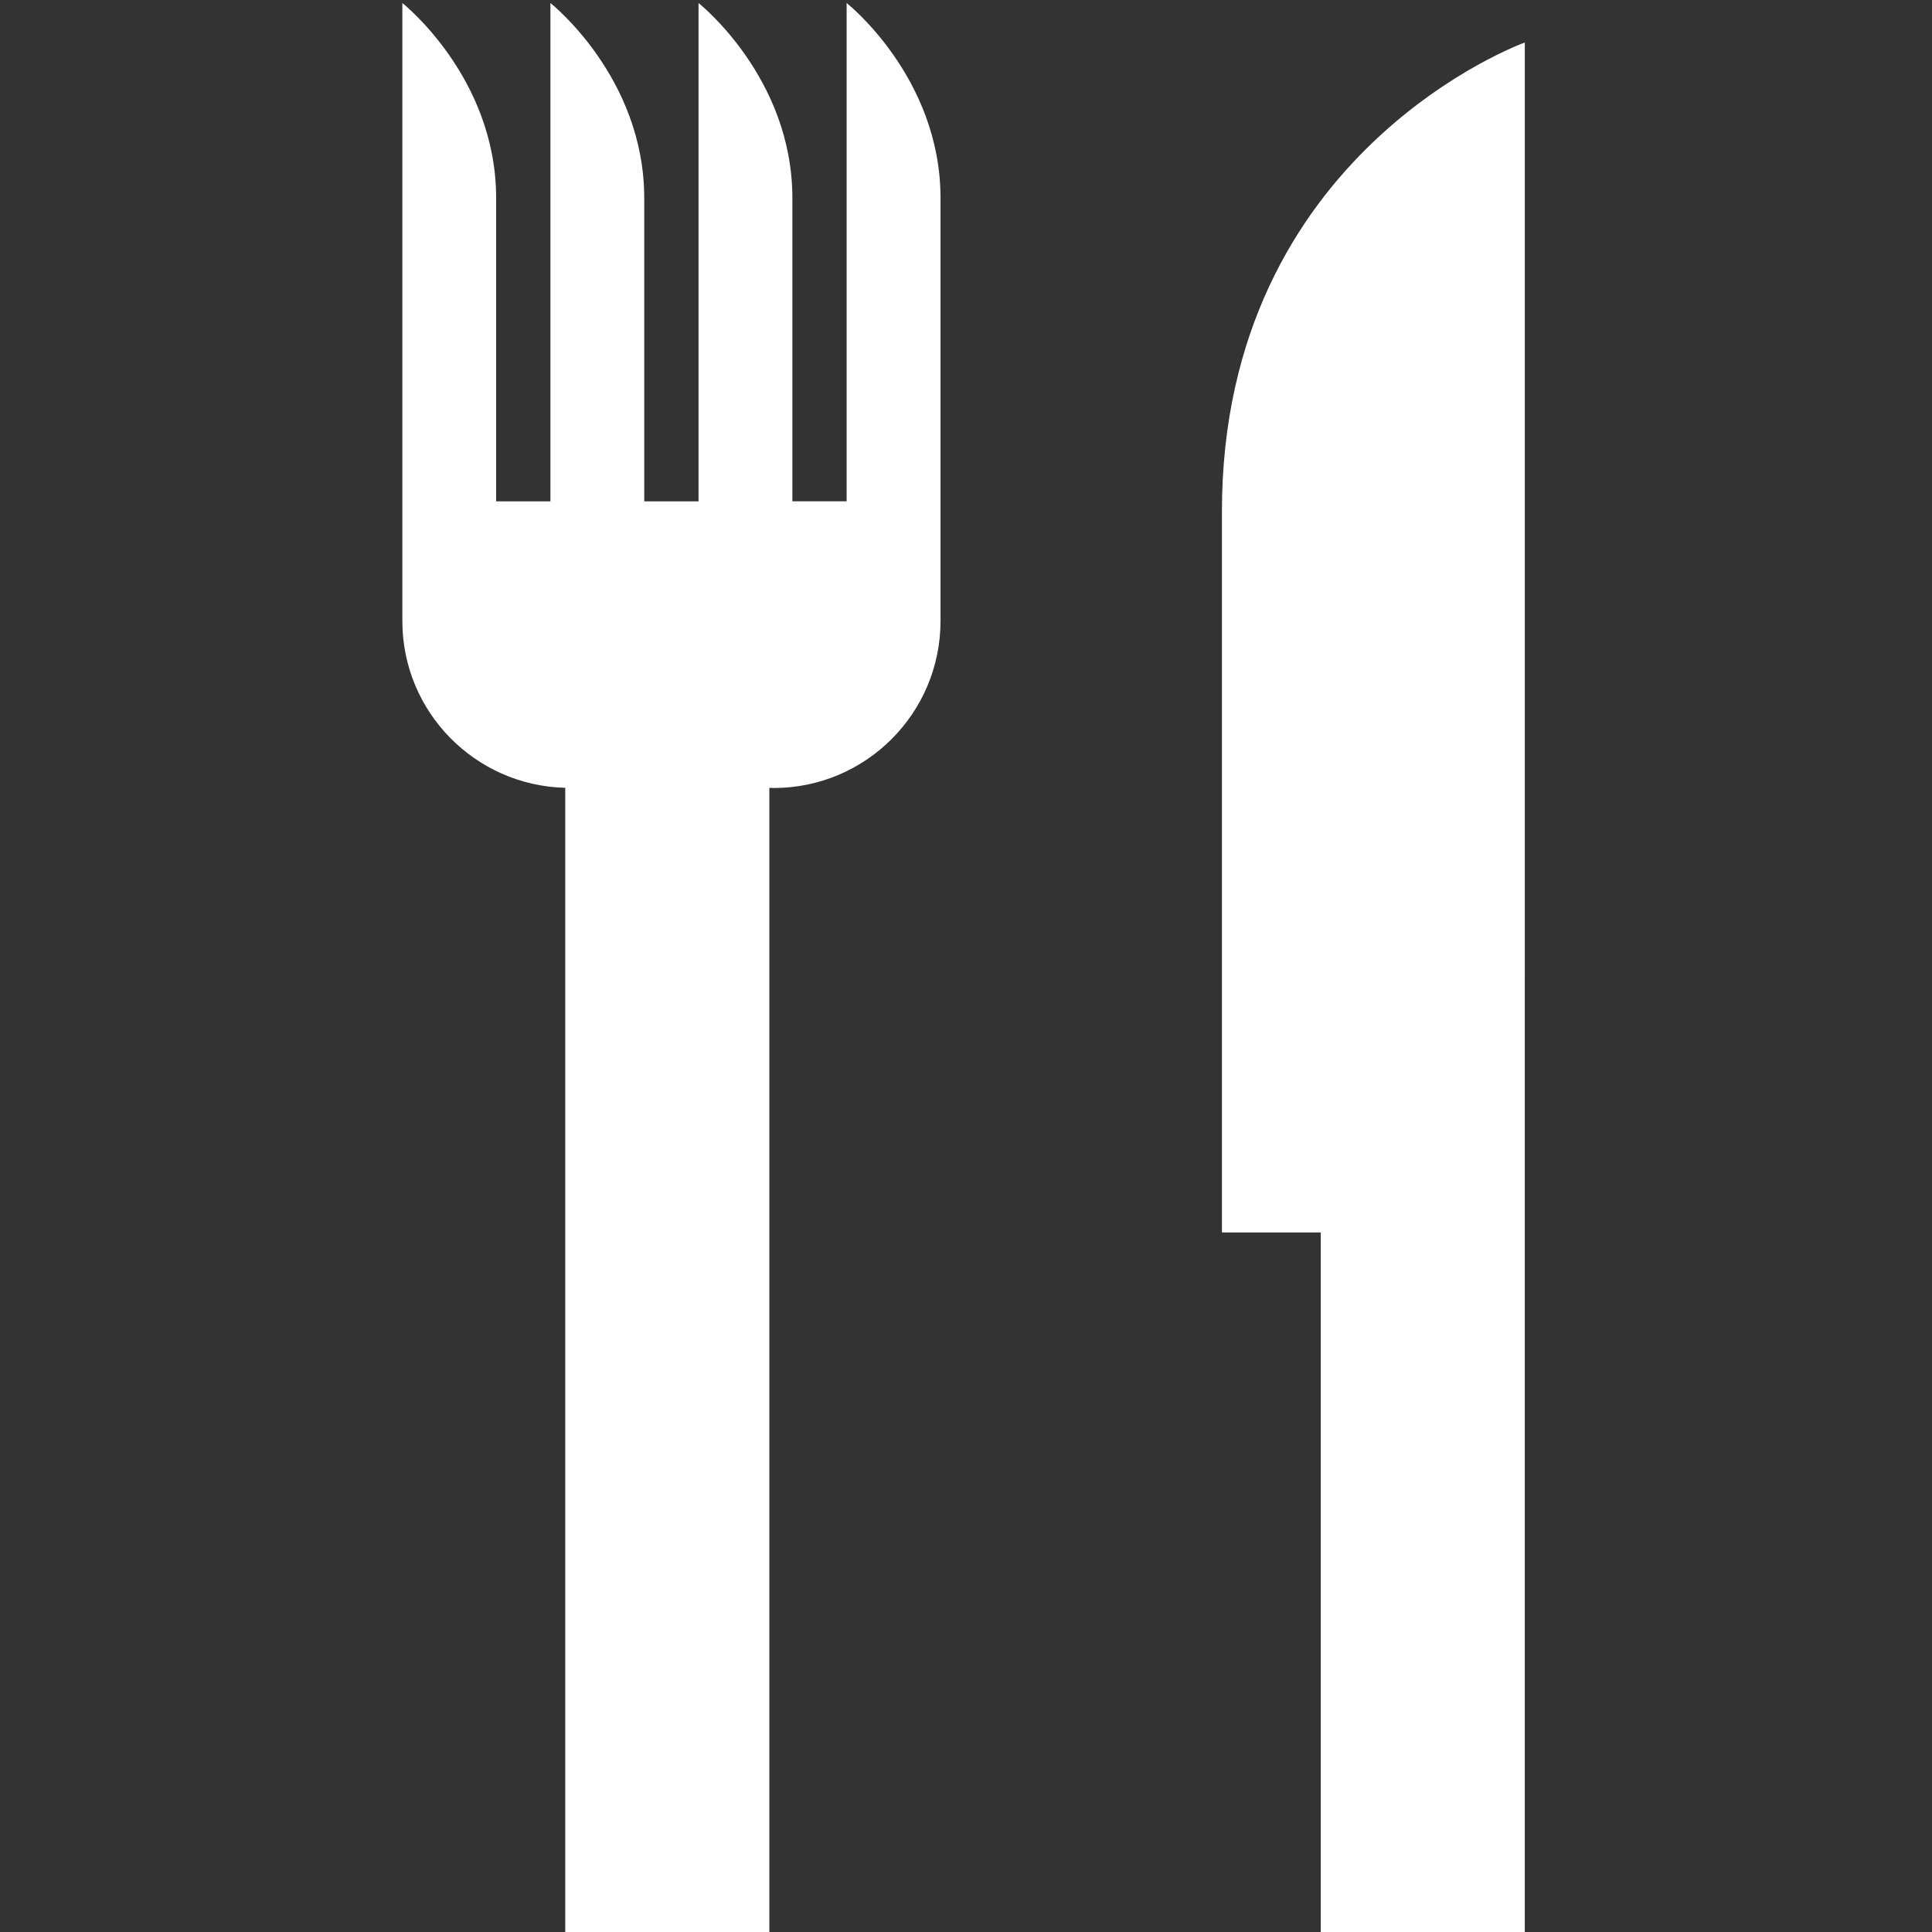 <?xml version="1.0" encoding="utf-8"?>
<!-- Generator: Adobe Illustrator 16.0.0, SVG Export Plug-In . SVG Version: 6.00 Build 0)  -->
<!DOCTYPE svg PUBLIC "-//W3C//DTD SVG 1.1//EN" "http://www.w3.org/Graphics/SVG/1.1/DTD/svg11.dtd">
<svg version="1.1" id="Layer_1" xmlns="http://www.w3.org/2000/svg" xmlns:xlink="http://www.w3.org/1999/xlink" x="0px" y="0px"
	 width="75px" height="75px" viewBox="0 0 75 75" enable-background="new 0 0 75 75" xml:space="preserve">
<rect x="0" y="0" width="75" height="75" fill="#333333" stroke="none"/>
<g>
	<path fill="#FFFFFF" d="M47.435,19.86c0,13.995,0,27.985,0,27.985h3.836V75h7.921V48.421L59.193,1.65
		C59.192,1.65,47.435,5.866,47.435,19.86z"/>
	<path fill="#FFFFFF" d="M32.866,0.117v19.344H30.76V7.688c0-4.695-3.643-7.57-3.643-7.57v19.344h-2.108V7.688
		c0-4.695-3.642-7.57-3.642-7.57v19.344H19.26V7.688c0-4.695-3.641-7.57-3.641-7.57v23.986c0,3.528,2.818,6.391,6.324,6.479V75
		h7.923V30.583c0.054,0.002,0.105,0.008,0.16,0.008c3.582,0,6.485-2.903,6.485-6.486V7.688C36.51,2.992,32.866,0.117,32.866,0.117z"
		/>
</g>
</svg>
